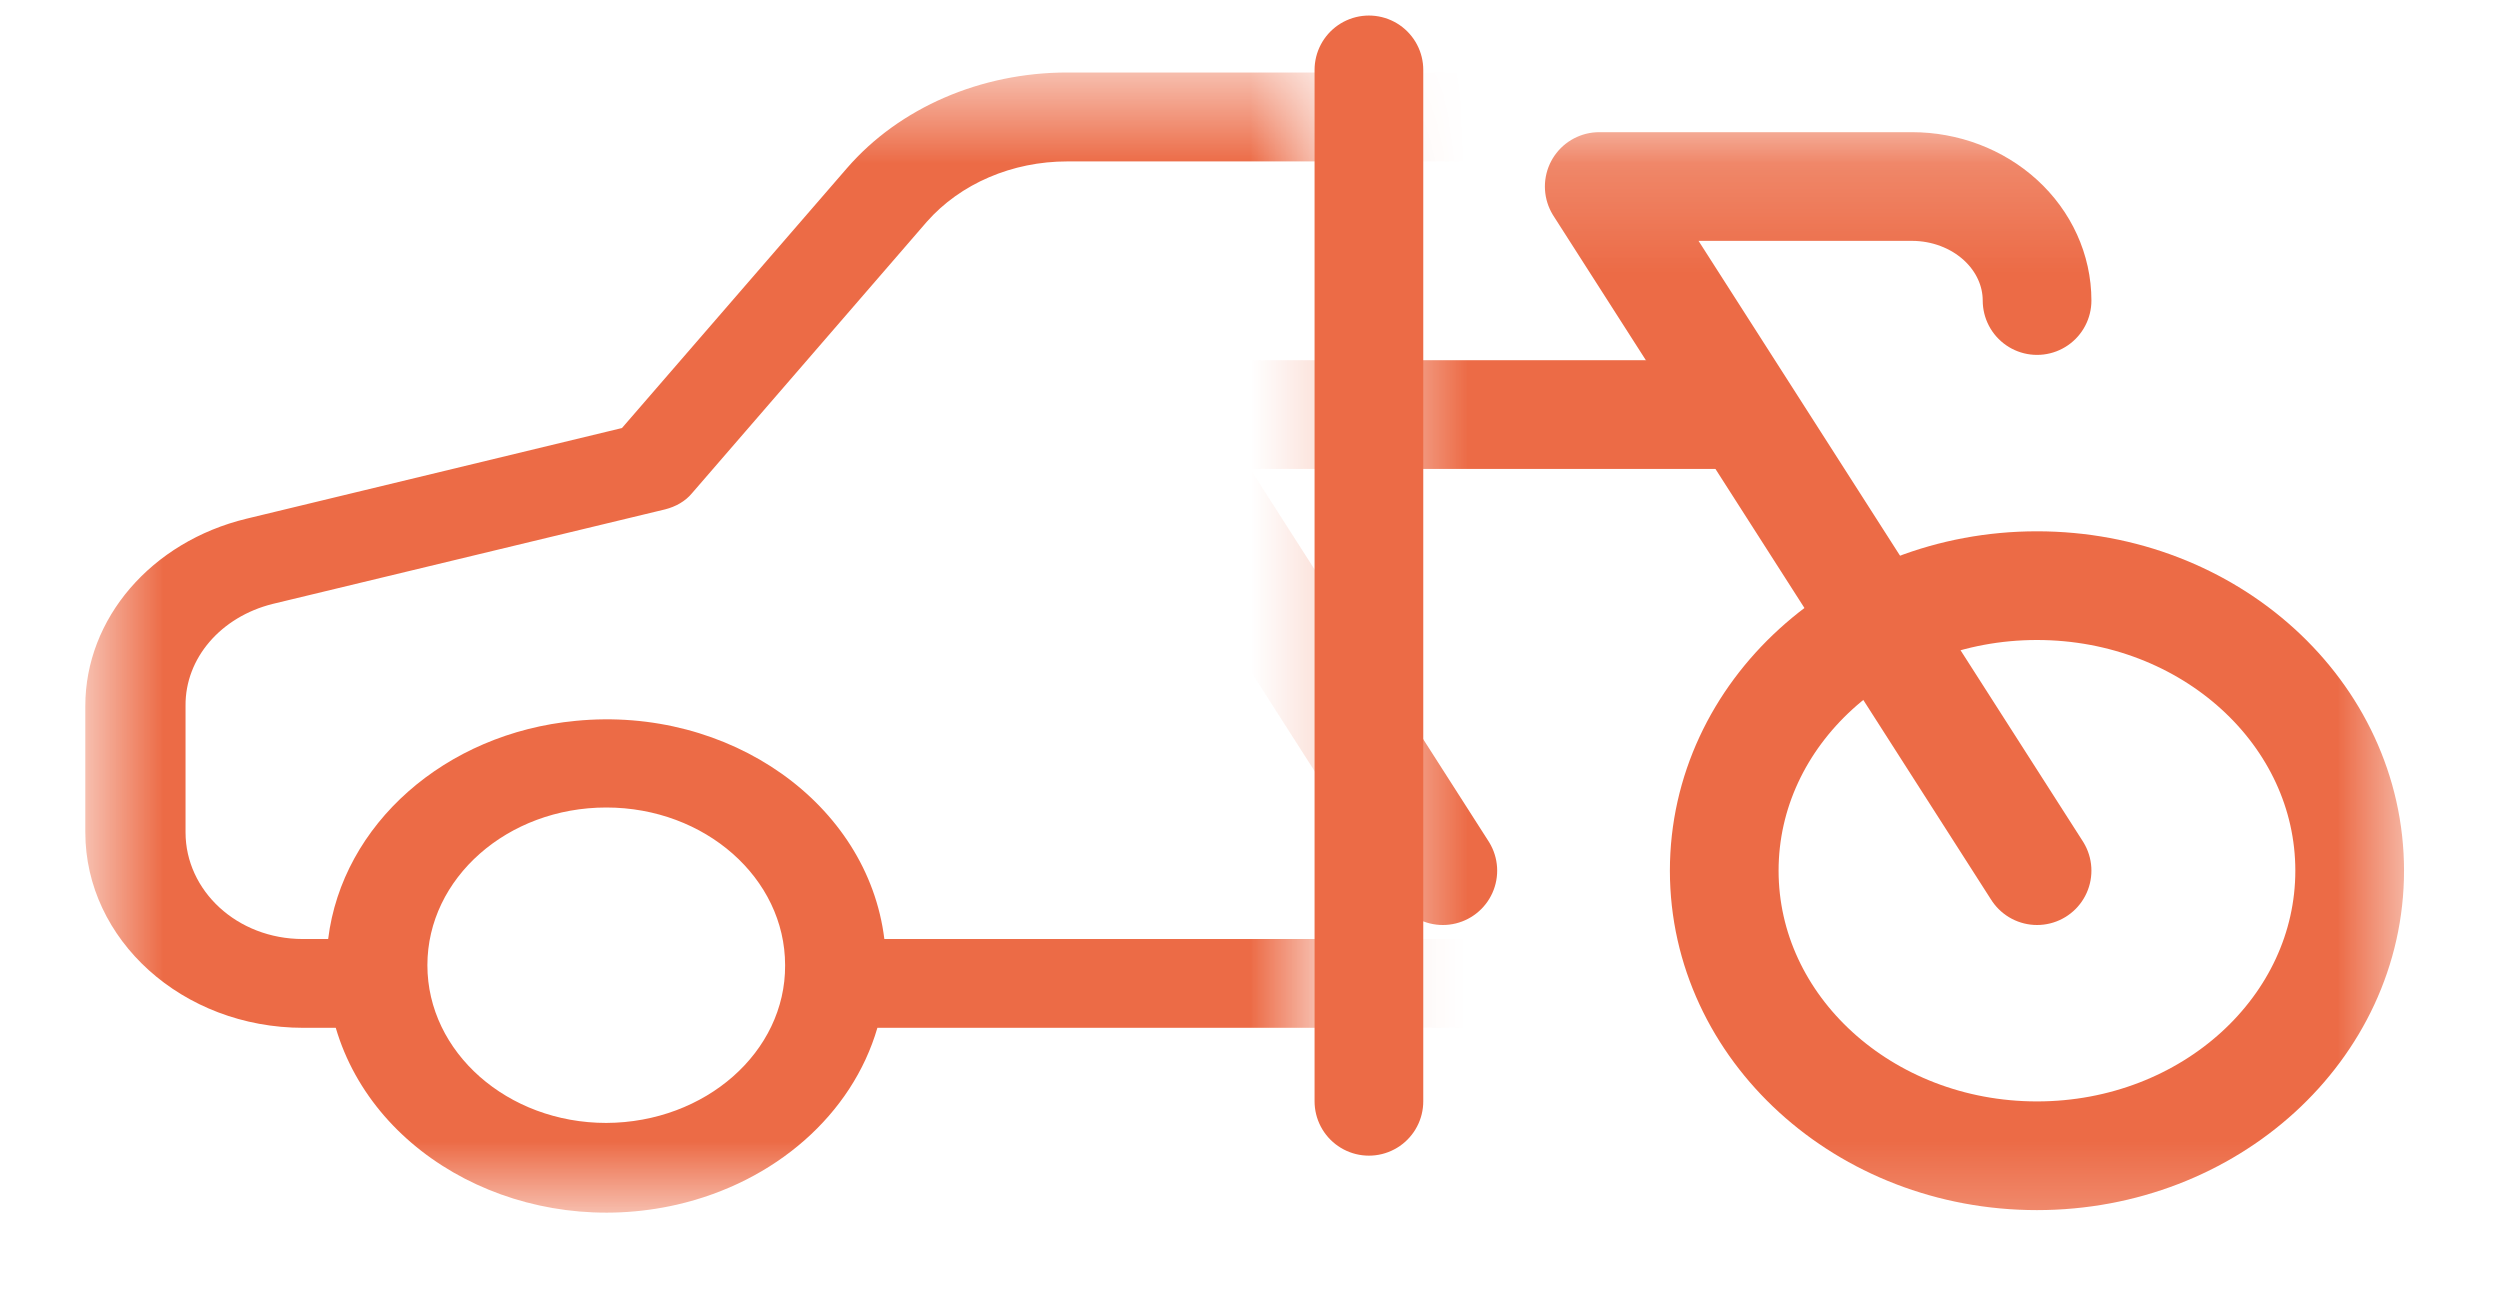 <svg width="23" height="12" viewBox="0 0 23 12" fill="none" xmlns="http://www.w3.org/2000/svg">
<mask id="mask0_1_43511" style="mask-type:alpha" maskUnits="userSpaceOnUse" x="0" y="0" width="13" height="12">
<rect x="0.785" y="0.667" width="11.309" height="10.489" fill="#C4C4C4"/>
</mask>
<g mask="url(#mask0_1_43511)">
<path d="M22.227 4.702L20.41 3.97L18.806 1.714C18.343 1.06 17.527 0.663 16.651 0.667H9.819C9.026 0.667 8.275 0.99 7.793 1.546L5.722 3.938L2.268 4.772C1.392 4.984 0.785 5.691 0.785 6.493V7.658C0.785 8.643 1.675 9.456 2.792 9.456H3.089C3.446 10.671 4.85 11.398 6.227 11.083C7.131 10.875 7.84 10.254 8.072 9.456H15.858C16.215 10.671 17.62 11.398 18.996 11.083C19.9 10.875 20.609 10.254 20.841 9.456H21.397C22.514 9.456 23.404 8.643 23.404 7.658V6.329C23.409 5.63 22.945 4.992 22.227 4.702ZM5.578 10.331C4.669 10.331 3.932 9.681 3.932 8.88C3.932 8.079 4.669 7.429 5.578 7.429C6.486 7.429 7.223 8.079 7.223 8.88C7.228 9.677 6.491 10.327 5.578 10.331ZM18.348 10.331C17.439 10.331 16.702 9.681 16.702 8.88C16.702 8.079 17.439 7.429 18.348 7.429C19.256 7.429 19.993 8.079 19.993 8.88C19.997 9.677 19.261 10.327 18.348 10.331ZM21.397 8.639H20.906C20.753 7.392 19.478 6.493 18.065 6.632C16.864 6.746 15.918 7.584 15.789 8.639H8.136C7.983 7.392 6.709 6.493 5.295 6.632C4.094 6.746 3.149 7.584 3.019 8.639H2.787C2.18 8.639 1.707 8.193 1.707 7.658V6.493C1.703 6.055 2.032 5.675 2.509 5.556L6.12 4.686C6.217 4.661 6.305 4.612 6.366 4.538L8.526 2.041C8.836 1.689 9.313 1.485 9.819 1.485H16.651C17.207 1.481 17.731 1.73 18.023 2.147L19.701 4.51C19.747 4.579 19.821 4.632 19.9 4.665L21.837 5.446C22.227 5.605 22.477 5.949 22.472 6.329V7.657H22.477C22.477 8.193 22.005 8.639 21.397 8.639Z" fill="#EC6B46"/>
</g>
<mask id="mask1_1_43511" style="mask-type:alpha" maskUnits="userSpaceOnUse" x="12" y="1" width="11" height="11">
<rect x="12.69" y="1.192" width="9.524" height="10.489" fill="#C4C4C4"/>
</mask>
<g mask="url(#mask1_1_43511)">
<path d="M18.741 2.765C18.741 2.487 18.619 2.22 18.404 2.024C18.188 1.827 17.895 1.716 17.59 1.716H14.713L18.741 8.01" stroke="#EC6B46" stroke-linecap="round" stroke-linejoin="round"/>
<path d="M18.74 10.633C20.329 10.633 21.617 9.458 21.617 8.01C21.617 6.562 20.329 5.388 18.74 5.388C17.151 5.388 15.863 6.562 15.863 8.01C15.863 9.458 17.151 10.633 18.74 10.633Z" stroke="#EC6B46" stroke-linecap="round" stroke-linejoin="round"/>
<path d="M7.232 1.716H9.246L13.274 8.01" stroke="#EC6B46" stroke-linecap="round" stroke-linejoin="round"/>
<path d="M16.014 3.814H10.589L7.232 8.01" stroke="#EC6B46" stroke-linecap="round" stroke-linejoin="round"/>
</g>
<line x1="12.594" y1="0.643" x2="12.594" y2="10.132" stroke="#EC6B46" stroke-linecap="round"/>
</svg>
